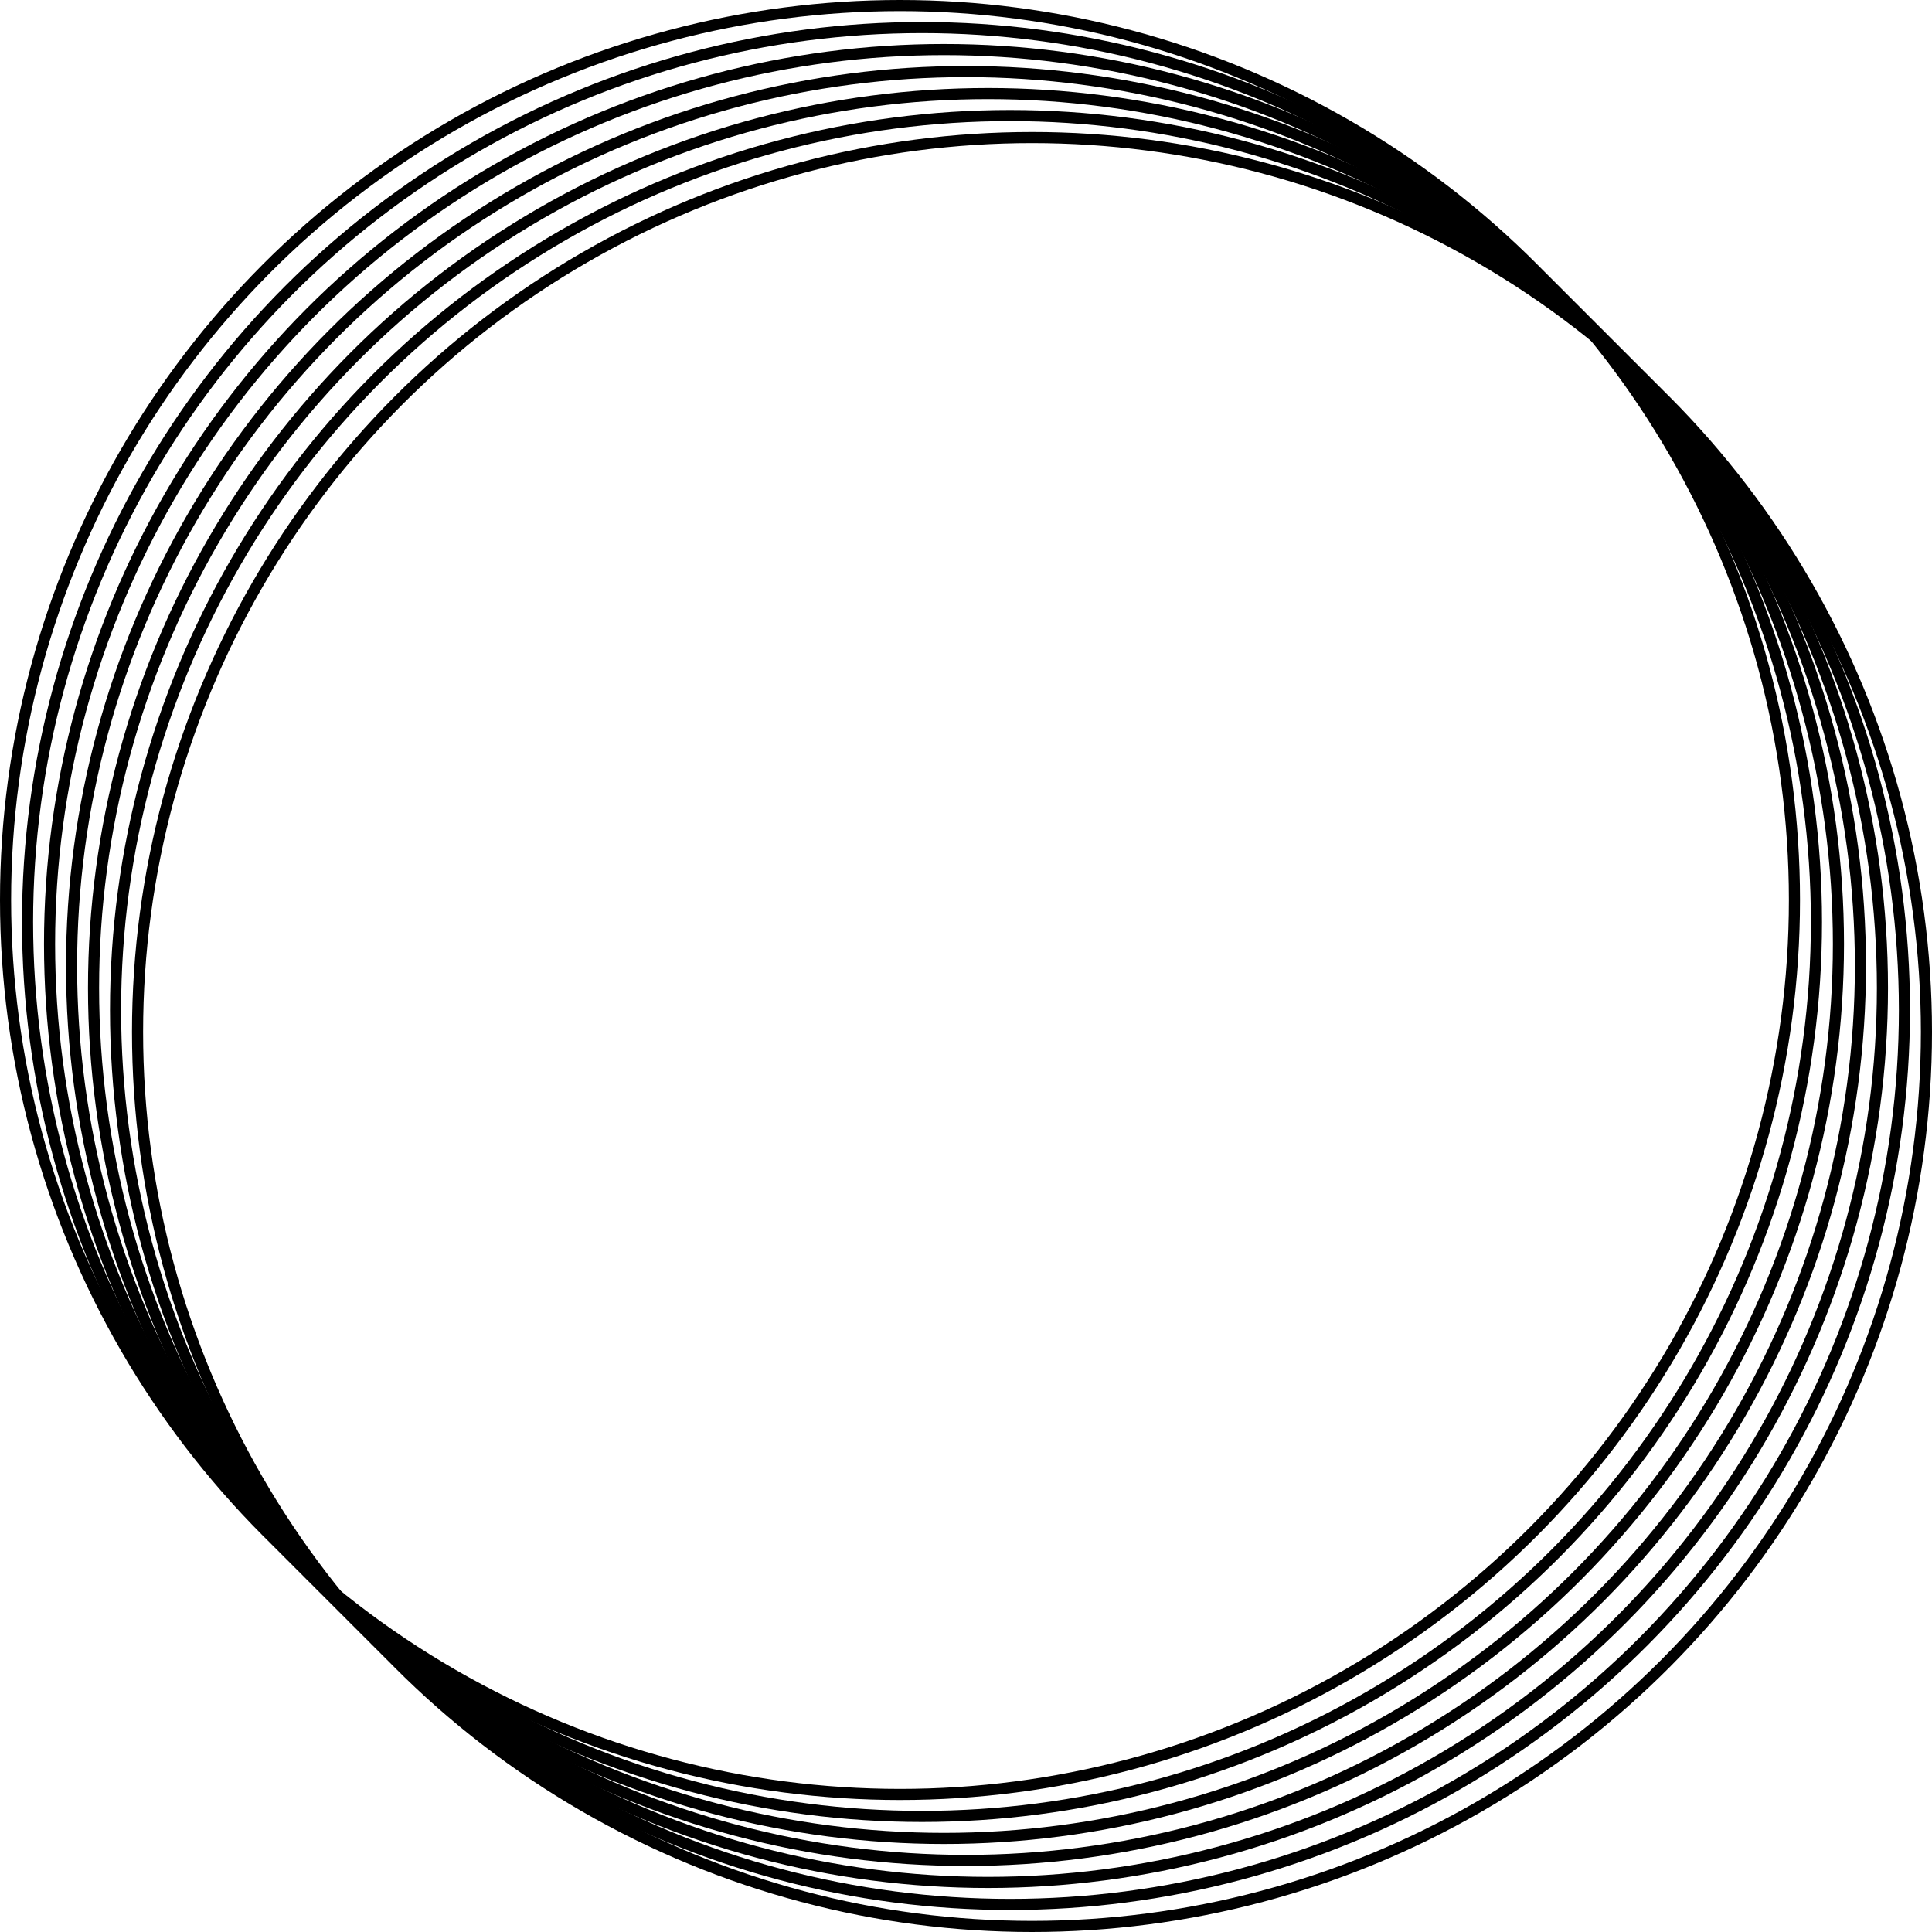<svg xmlns="http://www.w3.org/2000/svg" viewBox="0 0 869.46 869.46"><defs><style>.cls-1{fill:none;stroke:#000;stroke-miterlimit:10;stroke-width:5px;}</style></defs><title>circles</title><g id="レイヤー_2" data-name="レイヤー 2"><g id="レイヤー_1-2" data-name="レイヤー 1"><circle class="cls-1" cx="405.03" cy="405.03" r="402.53"/><circle class="cls-1" cx="414.93" cy="414.93" r="402.53"/><circle class="cls-1" cx="424.83" cy="424.83" r="402.53"/><circle class="cls-1" cx="434.73" cy="434.73" r="402.53"/><circle class="cls-1" cx="444.63" cy="444.63" r="402.53"/><circle class="cls-1" cx="454.53" cy="454.53" r="402.53"/><circle class="cls-1" cx="464.43" cy="464.43" r="402.53"/></g></g></svg>